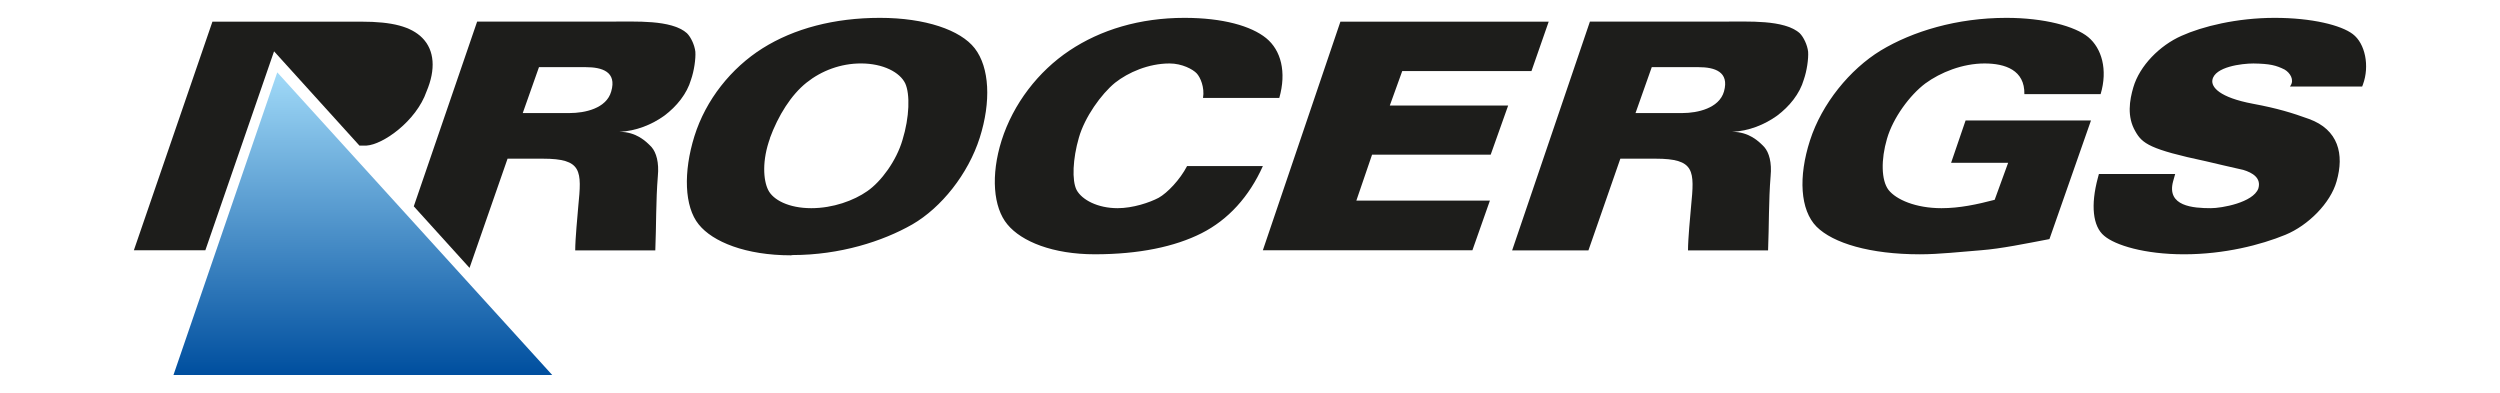 <?xml version="1.0" encoding="utf-8"?>
<!-- Generator: Adobe Illustrator 15.1.0, SVG Export Plug-In . SVG Version: 6.00 Build 0)  -->
<!DOCTYPE svg PUBLIC "-//W3C//DTD SVG 1.1//EN" "http://www.w3.org/Graphics/SVG/1.1/DTD/svg11.dtd">
<svg version="1.1" id="Camada_1" xmlns:x="http://ns.adobe.com/Extensibility/1.0/" xmlns:i="http://ns.adobe.com/AdobeIllustrator/10.0/" xmlns:graph="http://ns.adobe.com/Graphs/1.0/"
	 xmlns="http://www.w3.org/2000/svg" xmlns:xlink="http://www.w3.org/1999/xlink" xmlns:a="http://ns.adobe.com/AdobeSVGViewerExtensions/3.0/"
	 x="0px" y="0px" width="140px" height="22px" viewBox="0 0 140 22" enable-background="new 0 0 140 22" xml:space="preserve">
<g>
	<path fill-rule="evenodd" clip-rule="evenodd" fill="#1D1D1B" d="M92.498,3.762l-0.909,2.569h2.626c0.852,0,2.059-0.27,2.328-1.207
		c0.312-1.107-0.524-1.363-1.42-1.363H92.498z M84.679,14.023l4.357-12.815h7.691c1.078,0.014,3.192-0.127,4.059,0.653
		c0.212,0.213,0.427,0.654,0.469,1.037c0.027,0.397-0.072,1.078-0.242,1.56c-0.227,0.795-0.809,1.505-1.49,2.016
		c-0.709,0.51-1.589,0.866-2.525,0.908c0.95,0,1.49,0.526,1.802,0.852c0.27,0.312,0.427,0.866,0.354,1.632
		c-0.112,1.376-0.085,2.781-0.142,4.158h-4.484c0-0.652,0.127-1.944,0.171-2.456c0.198-2.014,0.227-2.682-1.988-2.682h-1.972
		l-1.788,5.138H84.679z"/>
	<g>
		<g>
			<defs>
				<polygon id="SVGID_1_" points="9.714,21 30.924,21 15.527,4.052 				"/>
			</defs>
			<clipPath id="SVGID_2_">
				<use xlink:href="#SVGID_1_"  overflow="visible"/>
			</clipPath>
			
				<linearGradient id="SVGID_3_" gradientUnits="userSpaceOnUse" x1="-342.21" y1="-290.583" x2="-341.989" y2="-290.583" gradientTransform="matrix(6.724 -76.86 -72.526 0 -18754.158 -26281.205)">
				<stop  offset="0" style="stop-color:#004F9F"/>
				<stop  offset="1" style="stop-color:#A1DAF8"/>
				<a:midPointStop  offset="0" style="stop-color:#004F9F"/>
				<a:midPointStop  offset="0.5" style="stop-color:#004F9F"/>
				<a:midPointStop  offset="1" style="stop-color:#A1DAF8"/>
			</linearGradient>
			<polygon clip-path="url(#SVGID_2_)" fill="url(#SVGID_3_)" points="8.232,21 9.714,4.052 32.406,4.052 30.924,21 			"/>
		</g>
		<path fill-rule="evenodd" clip-rule="evenodd" fill="#1D1D1B" d="M43.131,7.712c-0.47,1.278-0.385,2.384-0.114,2.924
			c0.269,0.554,1.149,1.022,2.413,1.022c1.221,0,2.384-0.426,3.136-0.952c0.781-0.539,1.633-1.702,1.973-2.866
			c0.397-1.291,0.426-2.569,0.156-3.166c-0.297-0.624-1.235-1.121-2.484-1.121c-1.12,0-2.199,0.398-3.05,1.078
			c-0.852,0.682-1.575,1.817-2.059,3.137L43.131,7.712z M44.294,14.298c-2.526,0-4.385-0.753-5.166-1.731
			c-0.809-0.994-0.865-2.938-0.241-4.939c0.639-2.043,2.059-3.817,3.817-4.924C44.464,1.597,46.72,1,49.274,1
			c2.541,0,4.514,0.681,5.309,1.703c0.837,1.078,0.922,2.995,0.283,5.009c-0.652,2.044-2.157,3.918-3.774,4.854
			c-1.66,0.95-4.059,1.717-6.713,1.717L44.294,14.298z M67.369,5.484c0.1-0.596-0.155-1.164-0.355-1.376
			c-0.212-0.227-0.821-0.554-1.518-0.554c-1.178,0-2.313,0.497-3.051,1.078c-0.781,0.639-1.703,1.93-2.029,3.08
			c-0.342,1.178-0.397,2.399-0.128,2.924c0.298,0.554,1.179,1.022,2.298,1.022c0.853,0,1.79-0.313,2.3-0.583
			c0.483-0.27,1.192-1.008,1.589-1.774h4.245c-0.768,1.717-1.946,3.009-3.436,3.761c-1.49,0.753-3.505,1.178-5.975,1.178
			c-2.342,0-4.102-0.709-4.896-1.674c-0.794-0.951-0.936-2.754-0.325-4.698c0.652-2.058,2.057-3.874,3.804-5.038
			C61.636,1.667,63.821,1,66.333,1c2.144,0,3.732,0.454,4.571,1.135c0.836,0.681,1.148,1.902,0.736,3.349H67.369z M70.72,14.014
			l4.343-12.801h11.664L85.762,3.98h-7.237l-0.696,1.93h6.628l-0.979,2.753h-6.643l-0.879,2.569h7.479l-0.98,2.782H70.72z
			 M113.365,5.271c0.027-1.348-1.08-1.717-2.229-1.717c-1.234,0-2.469,0.497-3.321,1.121c-0.866,0.653-1.802,1.917-2.143,3.094
			c-0.341,1.164-0.326,2.327,0.086,2.867c0.425,0.54,1.518,1.022,2.965,1.022c1.022,0,2.001-0.213,2.979-0.469l0.754-2.072h-3.194
			l0.811-2.37h7.022l-2.326,6.642c-1.348,0.256-2.71,0.539-3.831,0.625c-1.122,0.085-2.328,0.227-3.421,0.227
			c-2.797,0-4.867-0.625-5.79-1.547c-0.923-0.936-1.022-2.795-0.369-4.825c0.666-2.072,2.241-3.987,3.959-5.038
			C107.105,1.751,109.589,1,112.357,1c2.113,0,3.845,0.468,4.584,1.078c0.751,0.625,1.105,1.817,0.694,3.193H113.365z M121.81,9.742
			l-0.116,0.412c-0.382,1.405,1.136,1.504,2.115,1.504c0.611,0,2.356-0.313,2.655-1.093c0.184-0.597-0.326-0.894-0.838-1.05
			c-0.753-0.171-1.503-0.342-2.087-0.483c-3.149-0.667-3.575-0.993-3.958-1.675c-0.483-0.822-0.326-1.745-0.114-2.469
			c0.354-1.206,1.476-2.342,2.696-2.881C123.327,1.482,125.257,1,127.386,1c2.087,0,3.718,0.412,4.37,0.909
			c0.695,0.525,0.952,1.788,0.568,2.824l-0.043,0.113h-4.044l0.028-0.042c0.227-0.327-0.014-0.724-0.326-0.908
			c-0.483-0.241-0.823-0.326-1.747-0.341c-0.651,0-2.17,0.185-2.298,0.922c-0.07,0.398,0.384,0.979,2.271,1.334
			c1.377,0.256,2.199,0.511,3.137,0.851c1.646,0.597,1.986,1.973,1.547,3.492c-0.341,1.22-1.59,2.469-2.866,2.995
			c-1.378,0.566-3.42,1.092-5.678,1.092c-2.214,0-3.858-0.51-4.47-1.035c-0.64-0.525-0.767-1.717-0.354-3.25l0.057-0.213H121.81z"/>
		<path fill-rule="evenodd" clip-rule="evenodd" fill="#1D1D1B" d="M30.182,3.762l-0.908,2.569h2.626
			c0.851,0,2.058-0.255,2.327-1.207c0.327-1.107-0.511-1.363-1.419-1.363H30.182z M26.294,15.002l-3.122-3.448L26.72,1.208h7.691
			c1.078,0.014,3.193-0.127,4.059,0.653c0.215,0.213,0.427,0.653,0.47,1.037c0.027,0.396-0.072,1.078-0.242,1.56
			c-0.228,0.794-0.809,1.504-1.49,2.016c-0.709,0.51-1.589,0.865-2.526,0.908c0.951,0,1.49,0.526,1.803,0.852
			c0.27,0.312,0.427,0.866,0.354,1.632c-0.113,1.377-0.085,2.781-0.142,4.158h-4.485c0-0.652,0.129-1.944,0.17-2.456
			c0.2-2.014,0.229-2.682-1.985-2.682h-1.974L26.294,15.002z"/>
		<path fill-rule="evenodd" clip-rule="evenodd" fill="#1D1D1B" d="M7.497,14.014l4.399-12.801h8.345c1.718,0,2.781,0.27,3.42,0.923
			c0.666,0.681,0.751,1.746,0.227,2.98c-0.581,1.674-2.44,2.98-3.364,3.037h-0.396l-4.781-5.279l-3.847,11.14H7.497z"/>
	</g>
</g>
</svg>
